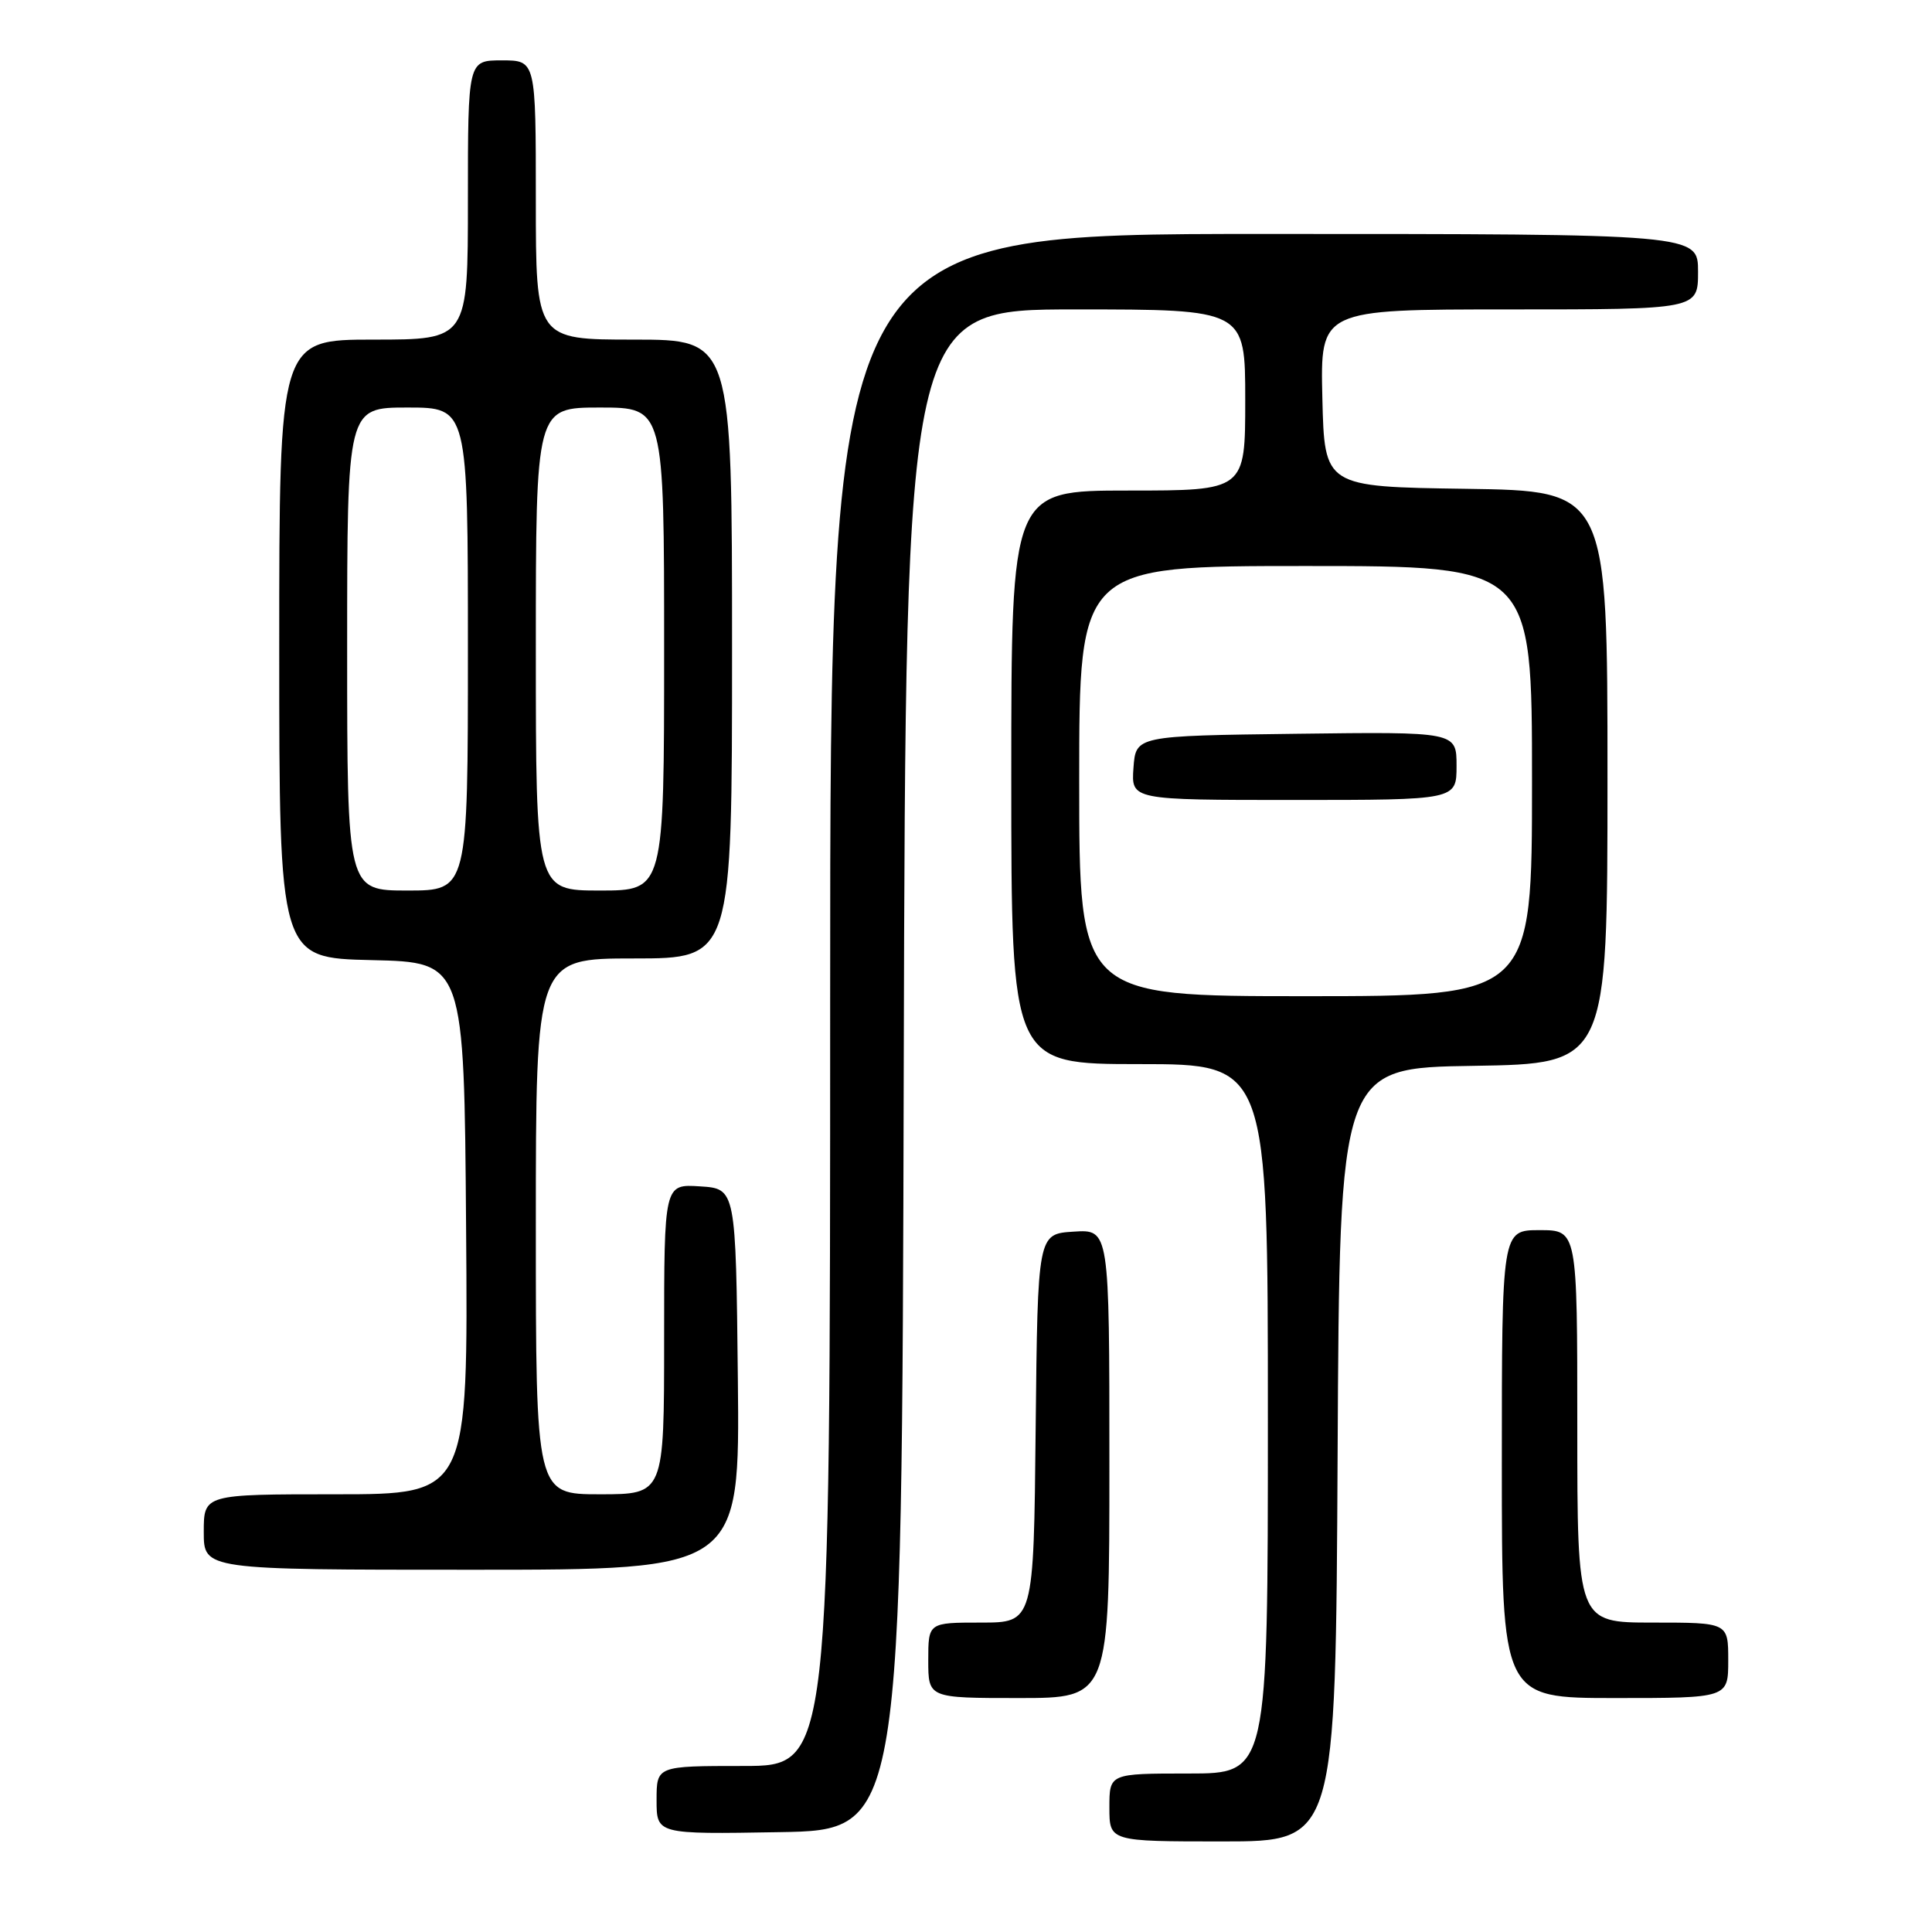 <?xml version="1.0" encoding="UTF-8" standalone="no"?>
<!DOCTYPE svg PUBLIC "-//W3C//DTD SVG 1.1//EN" "http://www.w3.org/Graphics/SVG/1.1/DTD/svg11.dtd" >
<svg xmlns="http://www.w3.org/2000/svg" xmlns:xlink="http://www.w3.org/1999/xlink" version="1.1" viewBox="0 0 256 256">
 <g >
 <path fill="currentColor"
d=" M 177.24 192.75 C 177.50 141.50 177.50 141.50 195.25 141.23 C 213.00 140.95 213.00 140.95 213.00 103.00 C 213.00 65.04 213.00 65.04 194.25 64.77 C 175.50 64.50 175.50 64.50 175.22 52.75 C 174.94 41.00 174.94 41.00 199.97 41.00 C 225.00 41.00 225.00 41.00 225.00 36.00 C 225.00 31.00 225.00 31.00 167.50 31.00 C 110.00 31.00 110.00 31.00 110.00 132.50 C 110.00 234.00 110.00 234.00 98.50 234.00 C 87.00 234.00 87.00 234.00 87.00 238.52 C 87.00 243.05 87.00 243.05 103.25 242.77 C 119.50 242.50 119.50 242.50 119.75 141.75 C 120.01 41.00 120.01 41.00 142.50 41.00 C 165.00 41.00 165.00 41.00 165.00 53.00 C 165.00 65.00 165.00 65.00 149.50 65.00 C 134.00 65.00 134.00 65.00 134.00 103.00 C 134.00 141.00 134.00 141.00 151.00 141.00 C 168.00 141.00 168.00 141.00 168.00 188.00 C 168.00 235.00 168.00 235.00 157.50 235.00 C 147.00 235.00 147.00 235.00 147.00 239.50 C 147.00 244.00 147.00 244.00 161.99 244.00 C 176.98 244.00 176.98 244.00 177.24 192.75 Z  M 147.00 193.95 C 147.00 162.89 147.00 162.89 142.25 163.20 C 137.50 163.50 137.50 163.50 137.23 189.25 C 136.97 215.00 136.97 215.00 129.98 215.00 C 123.00 215.00 123.00 215.00 123.00 220.00 C 123.00 225.00 123.00 225.00 135.00 225.00 C 147.00 225.00 147.00 225.00 147.00 193.95 Z  M 229.00 220.00 C 229.00 215.00 229.00 215.00 219.00 215.00 C 209.00 215.00 209.00 215.00 209.00 189.00 C 209.00 163.00 209.00 163.00 204.00 163.00 C 199.00 163.00 199.00 163.00 199.00 194.00 C 199.00 225.00 199.00 225.00 214.00 225.00 C 229.00 225.00 229.00 225.00 229.00 220.00 Z  M 97.77 182.75 C 97.50 157.50 97.50 157.50 92.75 157.20 C 88.00 156.89 88.00 156.89 88.00 177.45 C 88.00 198.00 88.00 198.00 79.50 198.00 C 71.00 198.00 71.00 198.00 71.00 162.50 C 71.00 127.00 71.00 127.00 84.00 127.00 C 97.00 127.00 97.00 127.00 97.00 86.00 C 97.00 45.00 97.00 45.00 84.00 45.00 C 71.00 45.00 71.00 45.00 71.00 26.50 C 71.00 8.00 71.00 8.00 66.50 8.00 C 62.00 8.00 62.00 8.00 62.00 26.50 C 62.00 45.00 62.00 45.00 49.50 45.00 C 37.00 45.00 37.00 45.00 37.00 85.97 C 37.00 126.94 37.00 126.94 49.25 127.22 C 61.50 127.50 61.50 127.50 61.76 162.75 C 62.03 198.00 62.03 198.00 44.51 198.00 C 27.00 198.00 27.00 198.00 27.00 203.00 C 27.00 208.00 27.00 208.00 62.52 208.00 C 98.03 208.00 98.03 208.00 97.77 182.75 Z  M 143.00 103.50 C 143.00 75.00 143.00 75.00 173.00 75.00 C 203.00 75.00 203.00 75.00 203.00 103.50 C 203.00 132.00 203.00 132.00 173.00 132.00 C 143.00 132.00 143.00 132.00 143.00 103.50 Z  M 193.00 101.48 C 193.00 96.96 193.00 96.96 171.75 97.23 C 150.50 97.50 150.50 97.50 150.19 101.75 C 149.89 106.00 149.89 106.00 171.44 106.00 C 193.00 106.00 193.00 106.00 193.00 101.48 Z  M 46.00 86.00 C 46.00 54.00 46.00 54.00 54.00 54.00 C 62.00 54.00 62.00 54.00 62.00 86.00 C 62.00 118.00 62.00 118.00 54.00 118.00 C 46.00 118.00 46.00 118.00 46.00 86.00 Z  M 71.00 86.00 C 71.00 54.00 71.00 54.00 79.50 54.00 C 88.00 54.00 88.00 54.00 88.00 86.00 C 88.00 118.00 88.00 118.00 79.50 118.00 C 71.00 118.00 71.00 118.00 71.00 86.00 Z "/>
</g>
</svg>